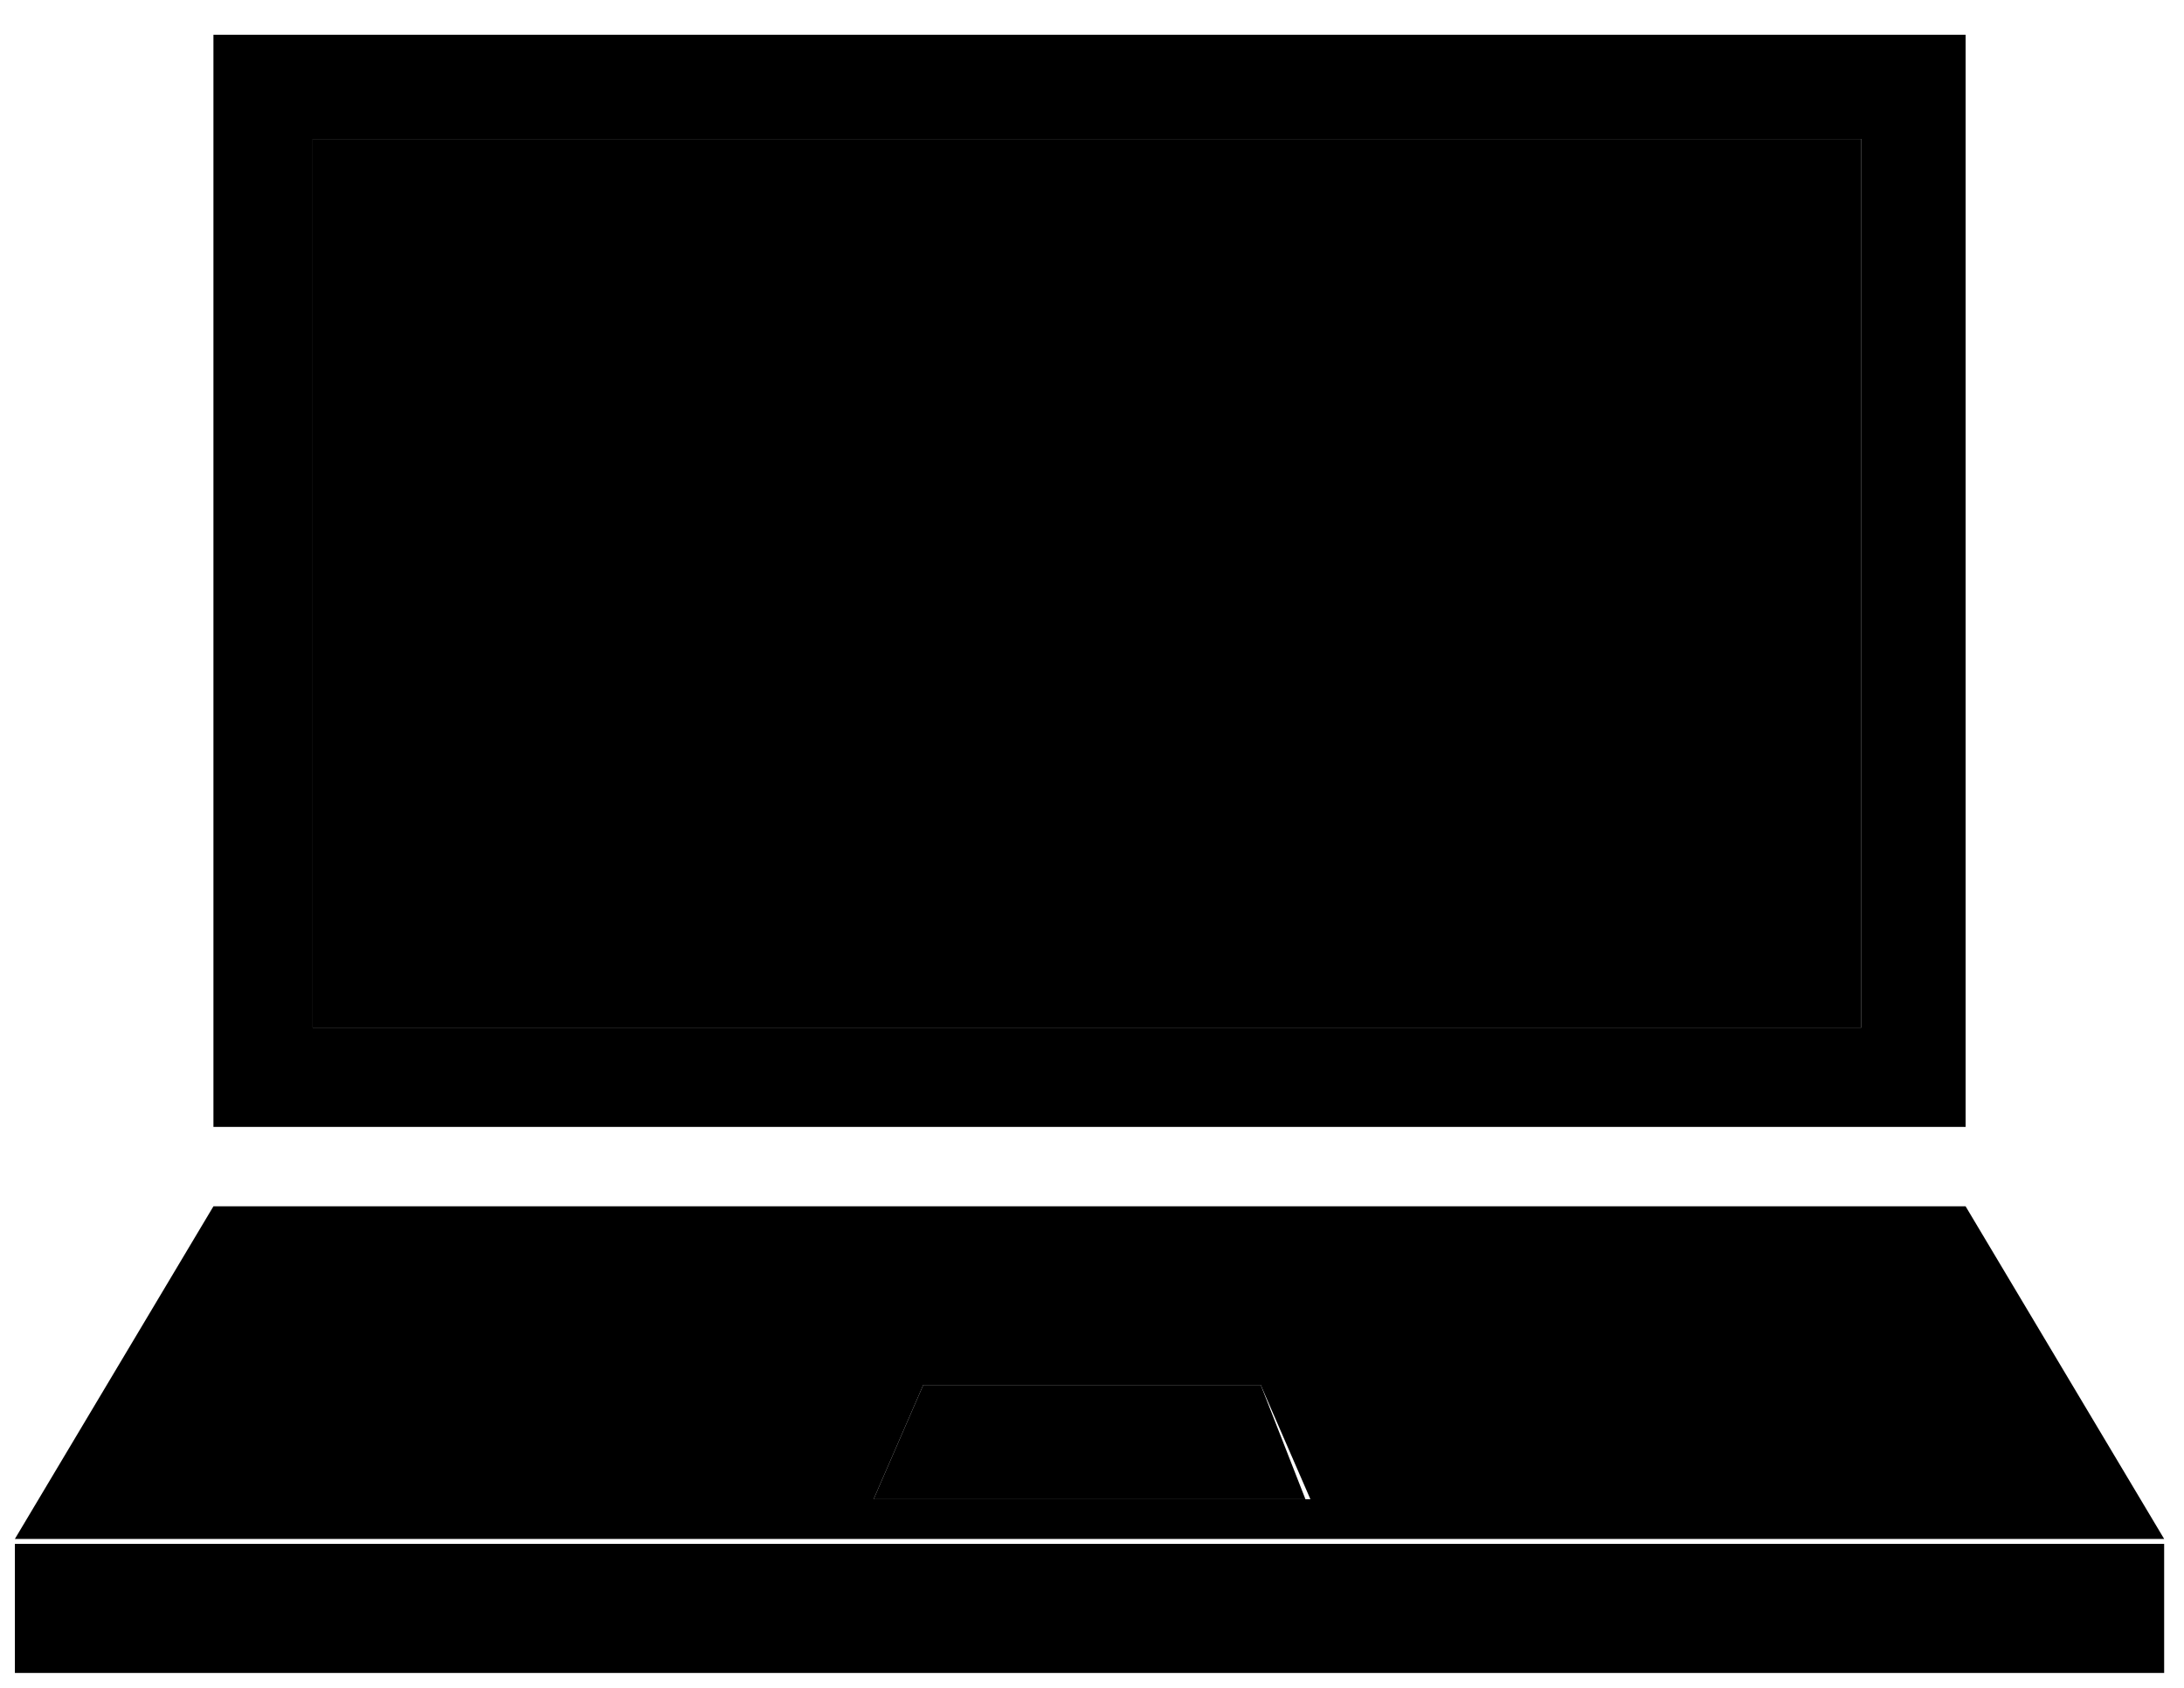 <svg xmlns="http://www.w3.org/2000/svg" viewBox="8 13 44 34">
<g>
	<path fill="currentcolor" d="M12.3,13.7v22h35.3v-22H12.3z M45.5,33.7H14.3V15.8h31.2V33.7z"/>
	<rect x="14.3" y="15.8" opacity="0.25" fill="currentcolor" width="31.2" height="17.9"/>
	<rect x="8.3" y="44.1" fill="currentcolor" width="43.3" height="2.6"/>
	<path opacity="0.75" fill="currentcolor" d="M47.6,37.3H12.3l-4,6.7h43.3L47.6,37.3z M25.6,43.2l1-2.3h6.8l1,2.3H25.6z"/>
	<polygon opacity="0.25" fill="currentcolor" points="25.6,43.2 26.6,40.9 33.4,40.9 34.3,43.2  "/>
</g>
</svg>